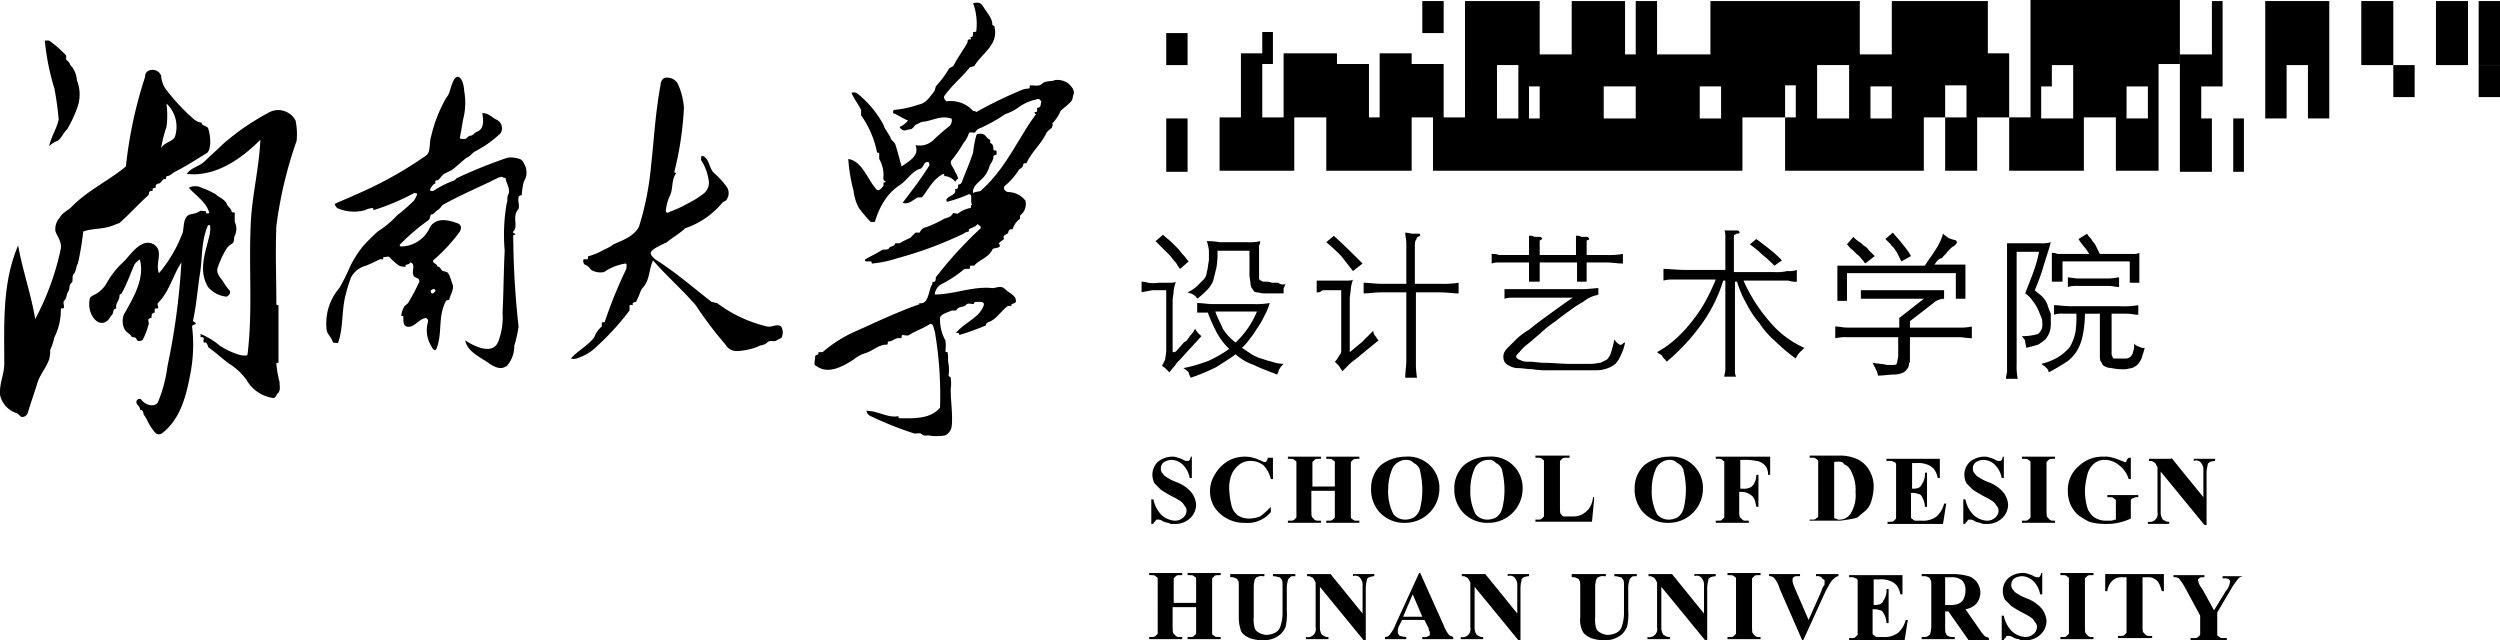 <svg xmlns="http://www.w3.org/2000/svg" viewBox="0 0 234.3 60"><title>logo_hnusd_black</title><g id="图层_2" data-name="图层 2"><g id="图层_1-2" data-name="图层 1"><rect x="232.3" y="0.1" width="2" height="6"/><rect x="228.3" y="0.1" width="3" height="6"/><rect x="221.3" y="0.1" width="3" height="6"/><rect x="209.3" y="11.1" width="1" height="5"/><rect x="109.3" y="11.1" width="2" height="5"/><rect x="232.3" y="6.1" width="2" height="3"/><rect x="224.3" y="6.1" width="2" height="3"/><rect x="109.3" y="3.1" width="2" height="3"/><polygon points="212.3 0.1 212.3 5.7 212.3 11.1 214.3 11.1 214.3 6.1 216.3 6.1 216.3 8.1 216.3 8.1 216.3 11.1 218.3 11.1 218.3 5.6 218.3 4.6 218.3 0.1 212.3 0.1"/><polygon points="207.3 0.1 207.3 5.1 204.3 5.1 204.3 11.1 204.3 16.1 207.3 16.1 207.3 11.1 206.3 11.1 206.3 8.1 208.3 8.1 208.3 5.6 208.3 4.6 208.3 0.1 207.3 0.1"/><path d="M190.3.1V11h-2v5h7V11h3v5h4V6h2V0h-14Zm4,11h-3v-3h1v-2h2Zm7,0h-2v-3h2Z"/><rect x="133.3" y="0.1" width="2" height="3"/><path d="M186.3,5.1V.1h-9v5h-3V.1h-14v5h-5V.1h-2v5h-1V.1h-5v5h-3V.1h-7V11h-2V6h-3V5h-3v6h-1V6h-3V5h-5v6h-2V6h1V3h-1V5h-2v6h-2v5h7V11h3v5h8V11h2v5h29V11h4V8h1v3h-1v5h13V11h2V8h2v3h-2v5h3V11h3V5h-2Zm-44,6h-2v-5h2Zm2,0h-1v-3h1Zm9,0h-3v-3h3Zm8,0h-2v-3h2Zm12,0h-3v-5h3Zm4,0h-2v-3h2Z"/><path d="M110.1,33c.2-.1.3-.3.5-.5s.3-.4.5-.5.3-.4.5-.6a2.09,2.09,0,0,0,.4-.6,2.17,2.17,0,0,0,.6.7l-2.1,2.3a1.76,1.76,0,0,0-.4.5,3.81,3.81,0,0,0-.5.6l-.3-.3a1.38,1.38,0,0,0-.4-.3l.3-.6c0-.2.1-.5.1-.9V27.2H108a77733576689710.61,77733576689710.61,0,0,0-1,.2v-1a1.76,1.76,0,0,1,.6.1,3.33,3.33,0,0,0,1,0h.9c.3,0,.6,0,.7-.1a4.54,4.54,0,0,0-.2.8c0,.3-.1.7-.1,1V33Zm.5-7.8c-.2-.2-.3-.5-.5-.7s-.3-.4-.5-.6l-.6-.6-.7-.7.7-.6c.3.3.6.5.8.7l.6.6c.2.2.3.4.5.6s.3.4.5.6Zm5.2,8c-.5.4-1.2.8-1.8,1.2a19.43,19.43,0,0,1-2.4,1,1.69,1.69,0,0,1-.2-.5,2.18,2.18,0,0,0-.5-.4,13.7,13.7,0,0,0,2.4-.7,11.78,11.78,0,0,0,1.9-1.1,6.1,6.1,0,0,1-1.2-1.6,14.17,14.17,0,0,1-.8-1.8h-1v-.9c.5,0,1,.1,1.5.1h3.8a7.57,7.57,0,0,0,1.5-.1,6.12,6.12,0,0,1-.5,1.2,7.46,7.46,0,0,1-.7,1.2,8.65,8.65,0,0,1-.7,1,5.72,5.72,0,0,1-.7.8l.9.6a3.55,3.55,0,0,0,.9.4c.3.1.6.2,1,.3a3.59,3.59,0,0,0,1.1.2,1.76,1.76,0,0,0-.4.5c-.1.2-.1.3-.2.5-.8-.3-1.6-.6-2.2-.9A4.79,4.79,0,0,1,115.8,33.2Zm4.7-6.6c-.1.1-.1.3-.2.4v.5h-1.8c-.3,0-.5-.1-.7-.1s-.3-.1-.4-.3a.76.76,0,0,1-.2-.5c0-.2-.1-.5-.1-.9V23.5h-3a7.59,7.59,0,0,1-.1,1.6l-.3,1.2a2.36,2.36,0,0,1-.6.9,7.27,7.27,0,0,1-.9.8.78.78,0,0,0-.4-.4c-.1-.1-.3-.1-.5-.2a3.49,3.49,0,0,0,.9-.6l.6-.6a1.08,1.08,0,0,0,.3-.7c.1-.3.1-.6.2-1.1v-.9a3.71,3.71,0,0,0-.2-.9,5.74,5.74,0,0,1,1.2.1H117a3.75,3.75,0,0,0,1.1-.1.6.6,0,0,1-.1.4v3.1a.22.22,0,0,0,.2.2c.1.1.2.1.4.1a1.27,1.27,0,0,1,.6.1h.6A.63.63,0,0,0,120.5,26.6Zm-4.7,5.5a8.37,8.37,0,0,0,2-2.9h-3.9c.2.6.5,1.1.7,1.6A4.89,4.89,0,0,0,115.8,32.1Z"/><path d="M126.5,33c.4-.3.7-.6,1.1-.9l1.1-1.1a.76.76,0,0,0,.2.5c.1.1.1.2.3.4L127,33.7a4.35,4.35,0,0,0-.7.6l-.5.5c-.1-.2-.2-.3-.3-.5l-.4-.4a1.38,1.38,0,0,0,.3-.4c.1-.1.1-.2.2-.3s.1-.3.1-.4V27.2h-1.5c-.2,0-.3,0-.4.1s-.2.1-.4.1V26.3h2.7c.3,0,.6,0,.7-.1a4.54,4.54,0,0,0-.2.8c0,.3-.1.7-.1,1Zm.3-7.6L125.7,24a17.88,17.88,0,0,0-1.4-1.3l.7-.6c.9.8,1.8,1.7,2.7,2.6Zm5.9,1.2H135a9.15,9.15,0,0,0,1.7-.1v1c-.5,0-1.1-.1-1.7-.1h-2.3v6.5a8.64,8.64,0,0,0,.1,1.5h-1.1c0-.6.1-1.1.1-1.5V27.4h-2.3c-.7,0-1.2.1-1.7.1v-1c.5,0,1.1.1,1.7.1h2.3V22.8c0-.4-.1-.7-.1-1a3.54,3.54,0,0,1,.6.1h.5c.2,0,.3,0,.3.1s0,.1-.2.2-.1.2-.2.3-.1.4-.1.8v3.3Z"/><path d="M147.7,23.9V22.1a.75.75,0,0,1,.5.1h.5c.1,0,.1,0,.2.1s0,.2-.1.2-.1.1-.1.2v1.2h1.9a7.57,7.57,0,0,0,1.5-.1v.9c-.5,0-1-.1-1.5-.1h-1.9v1.8h-.9V24.6h-3.5v1.8h-1V24.6h-2.8a1.7,1.7,0,0,0-.7.1v-.9a1.7,1.7,0,0,1,.7.1h2.8V22.1a.75.75,0,0,1,.5.1h.5c.1,0,.1,0,.2.1s0,.1-.1.2a.1.1,0,0,0-.1.1v1.3h3.4Zm4.6,8.2a4.23,4.23,0,0,1-.4,1.2,2.77,2.77,0,0,1-.5.8,2.51,2.51,0,0,1-.7.4,3.09,3.09,0,0,1-1.1.2h-4.4a8.08,8.08,0,0,1-1.6-.1c-.5,0-.9-.1-1.3-.1a1.55,1.55,0,0,1-.8-.2,1,1,0,0,1-.5-.4.9.9,0,0,1-.1-.5.76.76,0,0,1,.1-.4,1.76,1.76,0,0,1,.4-.5l.7-.7a6.23,6.23,0,0,1,1.2-.9c.5-.4,1-.8,1.7-1.3s1.5-1.1,2.4-1.7h-5.7a2,2,0,0,0-.7.1v-.9h7.2c.7,0,1.3-.1,1.6-.1v.6c-.2.1-.4.1-.6.2a2.51,2.51,0,0,0-.7.4c-.3.2-.7.4-1.1.7s-1,.7-1.6,1.2a9.83,9.83,0,0,0-1.5,1.2c-.5.4-.8.7-1.2,1a4.51,4.51,0,0,0-.7.7c-.2.2-.3.3-.3.4s0,.1.1.2.2.1.4.2.4.1.8.1.8.1,1.3.1c.8,0,1.6.1,2.3.1h2.1c.4,0,.7-.1.9-.1l.6-.3a1.61,1.61,0,0,0,.4-.7,10.38,10.38,0,0,0,.3-1.2,1.2,1.2,0,0,0,.5.5C152,32.4,152.1,32.1,152.3,32.1Z"/><path d="M162.6,25.5h3.7a4.12,4.12,0,0,0,1.2-.1,2.22,2.22,0,0,0,.9-.1v1.1a2.2,2.2,0,0,1-.8-.1h-4.2a15.35,15.35,0,0,0,2.5,3.9,9,9,0,0,0,3.2,2.4l-.5.5a2.19,2.19,0,0,0-.3.5,16,16,0,0,1-1.9-1.6,8,8,0,0,1-1.5-1.7,9.39,9.39,0,0,1-1.2-1.8,9.49,9.49,0,0,1-.9-2.1h-.2v8.3a1.27,1.27,0,0,0,.1.6h-1.1c0-.2.1-.4.1-.7V26.3h-.2a14,14,0,0,1-1.9,3.9,19.36,19.36,0,0,1-3.4,3.7c-.1-.2-.3-.3-.4-.5s-.3-.2-.5-.4a8.85,8.85,0,0,0,1.7-1.2,11.37,11.37,0,0,0,1.5-1.6,12.73,12.73,0,0,0,1.3-1.9,20,20,0,0,0,1-2.1h-4.1a2.48,2.48,0,0,0-.8.1V25.2c.5,0,1.3.1,2.2.1h3.6v-3c0-.3,0-.6-.1-.7h1.1c.2,0,.2,0,.3.1s0,.2-.2.2-.1.1-.2.1-.1.1-.1.2v3.3Zm3.7-.6a11,11,0,0,0-1.1-1,10.59,10.59,0,0,0-1.2-1l.6-.5c.4.3.8.6,1.3,1a10.94,10.94,0,0,1,1.1,1Z"/><path d="M178.9,34a.75.75,0,0,1-.1.5c-.1.1-.2.3-.4.4a2,2,0,0,1-.9.2c-.4,0-.9.1-1.5.1a1.42,1.42,0,0,0-.2-.6l-.3-.6c.5.1,1,.1,1.3.2h.7a.27.27,0,0,0,.3-.3,4.33,4.33,0,0,0,.1-.5V31.6h-4.8a4.48,4.48,0,0,0-1.1.1V30.6c.4,0,.7.1,1.1.1H178v-.9l2.3-1.8h-5.9v-.8h7.8V28a1.53,1.53,0,0,0-1,.4L179,30.1v.6h4.6a4.87,4.87,0,0,0,1.2-.1v1.1c-.4,0-.8-.1-1.2-.1H179V34Zm2.4-9.2h2.9V28h-.9V25.6H173.1v2.6h-.9V24.9h8.2c.3-.5.7-1,1-1.5a5.07,5.07,0,0,0,.7-1.5c.2.2.4.3.5.4a4.17,4.17,0,0,0,.6.2.22.22,0,0,1,.2.2c0,.1-.1.2-.2.3s-.2.1-.3.2l-.4.4c-.1.2-.3.3-.5.6C181.7,24.2,181.5,24.5,181.3,24.8Zm-6.5-.1a2.18,2.18,0,0,0-.4-.5c-.1-.2-.3-.3-.4-.4l-.4-.4c-.2-.1-.3-.3-.5-.5l.6-.7a2.65,2.65,0,0,0,.6.5c.2.1.3.3.5.4s.3.3.4.4l.5.5Zm3.4-.2-.3-.6a2.19,2.19,0,0,0-.3-.5c-.1-.2-.3-.3-.4-.5l-.5-.5.7-.6c.4.5.8.9,1,1.2a6.07,6.07,0,0,1,.7,1Z"/><path d="M192.2,30.2a2.77,2.77,0,0,1-.1.9,2.51,2.51,0,0,1-.4.7,4.23,4.23,0,0,1-.7.5c-.3.1-.7.2-1.1.3,0-.2-.1-.4-.1-.6s-.2-.3-.3-.5a4.87,4.87,0,0,0,1.5-.2,1.05,1.05,0,0,0,.4-1,1.27,1.27,0,0,0-.1-.6c-.1-.2-.2-.5-.3-.7a3.51,3.51,0,0,0-.5-.8,2.34,2.34,0,0,0-.7-.7c.3-.8.6-1.5.8-2.1a12.09,12.09,0,0,0,.5-1.8H189V34.1a6.15,6.15,0,0,0,.1,1.4H188c0-.3.1-.5.1-.7v-12h3.2a2.77,2.77,0,0,0,.9-.1c-.2.8-.5,1.6-.7,2.3a19.46,19.46,0,0,1-.8,2.2c.2.2.5.4.7.6a2.18,2.18,0,0,1,.5.8,6.89,6.89,0,0,0,.3.8C192.2,29.7,192.2,29.9,192.2,30.2Zm3.2-.8a10.31,10.31,0,0,1-.2,2,4.56,4.56,0,0,1-.5,1.4,3.46,3.46,0,0,1-1,1.1,19.42,19.42,0,0,1-1.7,1,.52.52,0,0,0-.2-.4,2.18,2.18,0,0,0-.5-.4,5.44,5.44,0,0,0,1.7-.7,4.5,4.5,0,0,0,1-.9,5,5,0,0,0,.5-1.3,9.72,9.72,0,0,0,.1-1.8h-1.2a2.22,2.22,0,0,0-.9.1v-.9c.4,0,1,.1,1.7.1h4.5a8.12,8.12,0,0,0,1.7-.1v.9c-.3,0-.7-.1-1.1-.1h-1.4v3.8c0,.1.1.2.1.3s.2.1.3.1h1a.71.71,0,0,0,.6-.6,1.72,1.72,0,0,0,.1-.8.91.91,0,0,0,.5.3.75.75,0,0,0,.5.1c-.1.4-.2.7-.3,1a2.09,2.09,0,0,1-.4.6,2.18,2.18,0,0,1-.5.3c-.2,0-.4.1-.6.1a4.89,4.89,0,0,1-1.3-.1,1.45,1.45,0,0,1-.7-.2c-.2-.1-.2-.3-.3-.4s-.1-.4-.1-.7V29.4Zm.4-5.6a4.23,4.23,0,0,0-.5-.7,4.23,4.23,0,0,1-.5-.7l.8-.5a1.38,1.38,0,0,0,.3.4c.1.1.2.3.3.4a2.19,2.19,0,0,1,.3.5l.3.6h3.1a1.27,1.27,0,0,0,.6-.1v2.8h-.9v-2h-6.3v1.9h-1V23.7a.9.9,0,0,1,.5.1h3Zm2.8,3.1c-.3,0-.6-.1-1-.1h-2.8a2.79,2.79,0,0,0-1,.1V26c.3,0,.6.1,1,.1h2.8c.4,0,.8-.1,1-.1Z"/><path d="M111.7,42.8v2h-.2a2.28,2.28,0,0,0-.6-1.2,1.61,1.61,0,0,0-1.1-.5,1.45,1.45,0,0,0-.7.2.71.71,0,0,0-.3.6.6.6,0,0,0,.1.4c.1.1.2.3.4.4a4.34,4.34,0,0,0,1,.5,3.35,3.35,0,0,1,1.4,1,2.1,2.1,0,0,1,.4,1.1,1.76,1.76,0,0,1-.6,1.3,2,2,0,0,1-1.5.5.75.75,0,0,1-.5-.1,1.42,1.42,0,0,1-.6-.2.6.6,0,0,0-.4-.1c-.1,0-.2,0-.2.1s-.2.1-.2.3h-.2V46.8h.2a2.75,2.75,0,0,0,.8,1.5,2.08,2.08,0,0,0,1.2.5,1.14,1.14,0,0,0,.8-.3.86.86,0,0,0,.3-.6.6.6,0,0,0-.1-.4c-.1-.1-.2-.3-.3-.4s-.4-.3-.8-.5-.9-.5-1.2-.7l-.6-.6a1.88,1.88,0,0,1-.2-.8,1.66,1.66,0,0,1,.5-1.2,2.11,2.11,0,0,1,1.3-.5,1.27,1.27,0,0,1,.6.1,1.69,1.69,0,0,1,.5.2.76.76,0,0,0,.4.1c.1,0,.1,0,.2-.1a1,1,0,0,0,.1-.3Z"/><path d="M119.3,42.8v2.1h-.2a2.73,2.73,0,0,0-.7-1.3,1.92,1.92,0,0,0-1.2-.4,1.69,1.69,0,0,0-1,.3,2.7,2.7,0,0,0-.7.8,3.34,3.34,0,0,0-.3,1.5,7.72,7.72,0,0,0,.2,1.5,1.7,1.7,0,0,0,.6,1,2,2,0,0,0,1.1.3,3,3,0,0,0,1-.2,7.3,7.3,0,0,0,1-.9V48a2.84,2.84,0,0,1-1.1.8,2.74,2.74,0,0,1-1.3.2,3.29,3.29,0,0,1-1.7-.4,3.18,3.18,0,0,1-1.2-1.1,2.82,2.82,0,0,1-.4-1.5,3,3,0,0,1,.5-1.6,3.45,3.45,0,0,1,1.2-1.2,3.17,3.17,0,0,1,1.6-.4,3.08,3.08,0,0,1,1.3.3c.3.1.4.2.5.2s.2,0,.2-.1a.37.37,0,0,0,.1-.3h.5Z"/><path d="M122.9,46v1.9c0,.3,0,.5.1.6s.1.1.2.2.2.1.4.1h.2V49h-3.1v-.2h.2c.2,0,.3,0,.4-.1s.1-.1.2-.2V43.3c0-.1-.1-.1-.2-.2s-.2-.1-.4-.1h-.2v-.2h3.1V43h-.2c-.2,0-.3,0-.4.1s-.1.1-.2.2v2.3h2.1V43.3c0-.1-.1-.1-.2-.2s-.2-.1-.4-.1h-.2v-.2h3.1V43h-.2c-.2,0-.3,0-.4.1s-.1.1-.2.2v5.2c0,.1.1.1.2.2s.2.1.4.1h.2V49h-3.1v-.2h.2c.2,0,.3,0,.4-.1s.1-.1.2-.2V46Z"/><path d="M131.7,42.8a2.93,2.93,0,0,1,3.2,3,3.2,3.2,0,0,1-3.2,3.2,3.1,3.1,0,0,1-2.5-1.1,3.14,3.14,0,0,1-.7-2.1,2.94,2.94,0,0,1,.9-2.2A3.78,3.78,0,0,1,131.7,42.8Zm.1.3a1.44,1.44,0,0,0-1.3.8,5,5,0,0,0-.4,2,4.62,4.62,0,0,0,.5,2.3,1.43,1.43,0,0,0,1.1.5,1.88,1.88,0,0,0,.8-.2,1.46,1.46,0,0,0,.6-.9,7,7,0,0,0,.2-1.6,7.45,7.45,0,0,0-.2-1.8,1,1,0,0,0-.6-.8A.91.91,0,0,0,131.8,43.1Z"/><path d="M139.5,42.8a2.93,2.93,0,0,1,3.2,3,3.2,3.2,0,0,1-3.2,3.2,3.1,3.1,0,0,1-2.5-1.1,3.14,3.14,0,0,1-.7-2.1,2.94,2.94,0,0,1,.9-2.2A3.57,3.57,0,0,1,139.5,42.8Zm0,.3a1.44,1.44,0,0,0-1.3.8,5,5,0,0,0-.4,2,4.62,4.62,0,0,0,.5,2.3,1.43,1.43,0,0,0,1.1.5,1.88,1.88,0,0,0,.8-.2,1.46,1.46,0,0,0,.6-.9A7,7,0,0,0,141,46a7.45,7.45,0,0,0-.2-1.8,1,1,0,0,0-.6-.8A.78.78,0,0,0,139.5,43.1Z"/><path d="M149.4,46.8l-.2,2.1h-5.3v-.2h.2c.2,0,.3,0,.4-.1s.1-.1.2-.2V43.2c0-.1-.1-.1-.2-.2s-.2-.1-.4-.1h-.2v-.2h3.2v.2h-.3c-.2,0-.3,0-.4.1s-.1.1-.2.2v4.4c0,.3,0,.5.1.6s.1.1.2.2h1a1.88,1.88,0,0,0,.8-.2,2.65,2.65,0,0,0,.6-.5,2.3,2.3,0,0,0,.4-1.1h.1Z"/><path d="M156.4,42.8a2.93,2.93,0,0,1,3.2,3,3.2,3.2,0,0,1-3.2,3.2,3.1,3.1,0,0,1-2.5-1.1,3.14,3.14,0,0,1-.7-2.1,2.94,2.94,0,0,1,.9-2.2A3.78,3.78,0,0,1,156.4,42.8Zm.1.3a1.44,1.44,0,0,0-1.3.8,5,5,0,0,0-.4,2,4.62,4.62,0,0,0,.5,2.3,1.43,1.43,0,0,0,1.1.5,1.88,1.88,0,0,0,.8-.2,1.46,1.46,0,0,0,.6-.9A7,7,0,0,0,158,46a7.45,7.45,0,0,0-.2-1.8,1,1,0,0,0-.6-.8A.91.91,0,0,0,156.5,43.1Z"/><path d="M163.1,43.3v2.5h.2a1.48,1.48,0,0,0,.7-.1.78.78,0,0,0,.4-.4,1.55,1.55,0,0,0,.2-.8h.2v3h-.2c-.1-.6-.2-.9-.5-1.1a1.4,1.4,0,0,0-.9-.3H163v1.8c0,.3,0,.5.1.6s.1.1.2.2.2.1.4.1h.2V49h-3.1v-.2h.2c.2,0,.3,0,.4-.1s.1-.1.2-.2V43.3c0-.1-.1-.1-.2-.2s-.2-.1-.4-.1h-.2v-.2h5.1v1.7h-.2a1.22,1.22,0,0,0-.3-.9,1.61,1.61,0,0,0-.7-.4c-.2,0-.5-.1-1-.1h-.6Z"/><path d="M169.6,48.9v-.2h.2c.2,0,.3,0,.4-.1s.2-.1.2-.2V43.2c0-.1-.1-.1-.2-.2s-.2-.1-.4-.1h-.2v-.2h2.7a4,4,0,0,1,1.7.3,2.54,2.54,0,0,1,1.2,1.1,2.93,2.93,0,0,1,.4,1.6,5,5,0,0,1-.2,1.2,1.93,1.93,0,0,1-.5.9c-.2.2-.5.4-.7.6s-.6.2-1,.3c-.2,0-.5.1-.9.1h-2.7Zm2.3-5.6v5.2a.1.1,0,0,0,.1.1c.1,0,.2.1.3.1a1.29,1.29,0,0,0,1.1-.5,3.28,3.28,0,0,0,.5-2.1,3.58,3.58,0,0,0-.4-1.9,1.2,1.2,0,0,0-.7-.7C172.8,43.3,172.4,43.2,171.9,43.3Z"/><path d="M179.2,43.3v2.5h.1c.4,0,.7-.1.8-.4a1.61,1.61,0,0,0,.3-1.1h.2v3.2h-.2a1.88,1.88,0,0,0-.2-.8c-.1-.2-.2-.4-.4-.4a1.48,1.48,0,0,0-.7-.1v2.3c0,.1.1.1.2.2s.2.1.4.1h.4a2.12,2.12,0,0,0,1.4-.4,2.4,2.4,0,0,0,.7-1.2h.2l-.3,1.9h-5.2v-.2h.2c.2,0,.3,0,.4-.1s.1-.1.2-.2V43.5a.22.22,0,0,0-.2-.2.75.75,0,0,0-.5-.1h-.2V43h5v1.8h-.2a1.88,1.88,0,0,0-.4-.9,1.61,1.61,0,0,0-.7-.4,2.22,2.22,0,0,0-.9-.1h-.4Z"/><path d="M187.8,42.8v2h-.2a2.28,2.28,0,0,0-.6-1.2,1.61,1.61,0,0,0-1.1-.5,1.45,1.45,0,0,0-.7.2.71.71,0,0,0-.3.6.6.6,0,0,0,.1.4c.1.1.2.3.4.4a4.34,4.34,0,0,0,1,.5,3.35,3.35,0,0,1,1.4,1,2.1,2.1,0,0,1,.4,1.1,1.76,1.76,0,0,1-.6,1.3,2,2,0,0,1-1.5.5.75.75,0,0,1-.5-.1,1.42,1.42,0,0,1-.6-.2.6.6,0,0,0-.4-.1c-.1,0-.2,0-.2.1s-.2.1-.2.3H184V46.8h.2a2.75,2.75,0,0,0,.8,1.5,2.08,2.08,0,0,0,1.2.5,1.14,1.14,0,0,0,.8-.3.86.86,0,0,0,.3-.6.6.6,0,0,0-.1-.4c-.1-.1-.2-.3-.3-.4s-.4-.3-.8-.5-.9-.5-1.2-.7l-.6-.6a1.88,1.88,0,0,1-.2-.8,1.66,1.66,0,0,1,.5-1.2,2.11,2.11,0,0,1,1.3-.5,1.27,1.27,0,0,1,.6.1,1.69,1.69,0,0,1,.5.2.76.76,0,0,0,.4.1c.1,0,.1,0,.2-.1a1,1,0,0,0,.1-.3Z"/><path d="M192.6,48.8V49h-3.1v-.2h.2c.2,0,.3,0,.4-.1s.1-.1.2-.2V43.3c0-.1-.1-.1-.2-.2s-.2-.1-.4-.1h-.2v-.2h3.1V43h-.2c-.2,0-.3,0-.4.1s-.1.1-.2.2v4.6c0,.3,0,.5.1.6s.1.1.2.2.2.1.4.1Z"/><path d="M199.7,42.8v2.1h-.2a2.54,2.54,0,0,0-.9-1.3,2.11,2.11,0,0,0-1.3-.5,1.5,1.5,0,0,0-1.1.4,2,2,0,0,0-.6,1.1,6.75,6.75,0,0,0-.2,1.4,6.05,6.05,0,0,0,.2,1.5,1.83,1.83,0,0,0,.7,1,2,2,0,0,0,1.1.3h.4c.2,0,.3-.1.5-.1V46.9c0-.1-.1-.1-.2-.2s-.2-.1-.4-.1h-.2v-.2h2.9v.2a.75.75,0,0,0-.5.1.22.22,0,0,0-.2.2v1.7a5.64,5.64,0,0,1-1.2.4,5.28,5.28,0,0,1-1.3.1,5.21,5.21,0,0,1-1.4-.2,8.79,8.79,0,0,1-1-.6,3.11,3.11,0,0,1-.7-.9,3.19,3.19,0,0,1-.3-1.4,2.9,2.9,0,0,1,1-2.3,3.24,3.24,0,0,1,2.4-.9,2,2,0,0,1,.8.1,3.93,3.93,0,0,1,.6.2,4.21,4.21,0,0,1,.5.2c.1,0,.2,0,.2-.1s.1-.2.2-.3h.2Z"/><path d="M203.5,42.9l3,3.7V44.1a1,1,0,0,0-.2-.7.57.57,0,0,0-.7-.2V43h2v.2a2,2,0,0,0-.5.1c-.1.1-.2.1-.2.3a3.54,3.54,0,0,0-.1.6v5h-.2l-4.1-5V48a1.17,1.17,0,0,0,.2.7c.2.1.3.2.5.2h.1v.2h-2v-.2a.75.75,0,0,0,.9-.9V43.8l-.1-.2q-.15-.3-.3-.3c-.1-.1-.2-.1-.4-.1V43h2.1Z"/><path d="M109.9,56.9v1.9c0,.3,0,.5.1.6s.1.1.2.2.2.1.4.1h.2v.2h-3.1v-.2h.2c.2,0,.3,0,.4-.1s.1-.1.2-.2V54.2c0-.1-.1-.1-.2-.2s-.2-.1-.4-.1h-.2v-.2h3.1v.2h-.2c-.2,0-.3,0-.4.1s-.1.1-.2.2v2.3h2.1V54.2c0-.1-.1-.1-.2-.2s-.2-.1-.4-.1h-.2v-.2h3.1v.2h-.2c-.2,0-.3,0-.4.1s-.1.1-.2.2v5.2c0,.1.1.1.2.2s.2.1.4.1h.2v.2h-3.1v-.2h.2c.2,0,.3,0,.4-.1s.1-.1.2-.2V56.9Z"/><path d="M115.4,53.8h3.1V54h-.2a.75.75,0,0,0-.5.1c-.1,0-.1.1-.2.2a3.54,3.54,0,0,0-.1.6v2.9a3.11,3.11,0,0,0,.1,1.1.78.78,0,0,0,.4.4,1.45,1.45,0,0,0,.7.2,1.88,1.88,0,0,0,.8-.2,1,1,0,0,0,.5-.6,3.92,3.92,0,0,0,.2-1.3V54.9c0-.3,0-.5-.1-.6s-.1-.2-.2-.2-.3-.1-.6-.1v-.2h2.1V54h-.1c-.2,0-.3,0-.4.1s-.2.2-.2.3a4.33,4.33,0,0,0-.1.5v2.3a5.76,5.76,0,0,1-.1,1.5,1.85,1.85,0,0,1-.7.9,2.41,2.41,0,0,1-1.5.4,3.73,3.73,0,0,1-1.2-.2c-.4-.2-.7-.4-.8-.7a3.73,3.73,0,0,1-.2-1.2V55c0-.3,0-.6-.1-.6a.22.22,0,0,0-.2-.2.75.75,0,0,0-.5-.1v-.3Z"/><path d="M124.7,53.8l3,3.7V54.9a1,1,0,0,0-.2-.7.57.57,0,0,0-.7-.2v-.2h2V54a2,2,0,0,0-.5.1c-.1.1-.2.1-.2.3a3.54,3.54,0,0,0-.1.6v5h-.2l-4.1-5v3.8a1.17,1.17,0,0,0,.2.7c.2.1.3.2.5.2h.1v.2h-2.1v-.2a.75.75,0,0,0,.9-.9V54.6l-.1-.2q-.15-.3-.3-.3c-.1-.1-.2-.1-.4-.1v-.2h2.2Z"/><path d="M133.5,58.1h-2.1l-.3.6a1.09,1.09,0,0,0-.1.5.52.52,0,0,0,.2.4,3.54,3.54,0,0,0,.6.1v.2h-2v-.2a.55.55,0,0,0,.5-.3,3.05,3.05,0,0,0,.5-.9l2.2-4.8h.1l2.2,4.9a3.05,3.05,0,0,0,.5.9c.1.1.2.1.4.2v.2h-2.9v-.2h.1a.75.75,0,0,0,.5-.1c.1,0,.1-.1.1-.2v-.2a.44.44,0,0,1-.1-.3Zm-.2-.3-.9-2.1-.9,2.1Z"/><path d="M139.2,53.8l3,3.7V54.9a1,1,0,0,0-.2-.7.57.57,0,0,0-.7-.2v-.2h2V54a2,2,0,0,0-.5.1c-.1.1-.2.1-.2.3a3.54,3.54,0,0,0-.1.6v5h-.2l-4.1-5v3.8a1.17,1.17,0,0,0,.2.7c.2.1.3.2.5.2h.1v.2h-2.1v-.2a.75.75,0,0,0,.9-.9V54.6l-.1-.2q-.15-.3-.3-.3c-.1-.1-.2-.1-.4-.1v-.2h2.2Z"/><path d="M147.4,53.8h3.1V54h-.2a.75.75,0,0,0-.5.1c-.1,0-.1.1-.2.2a3.54,3.54,0,0,0-.1.6v2.9a3.11,3.11,0,0,0,.1,1.1.78.78,0,0,0,.4.4,1.45,1.45,0,0,0,.7.2,1.88,1.88,0,0,0,.8-.2,1,1,0,0,0,.5-.6,3.92,3.92,0,0,0,.2-1.3V54.9c0-.3,0-.5-.1-.6s-.1-.2-.2-.2-.3-.1-.6-.1v-.2h2.1V54h-.1c-.2,0-.3,0-.4.1s-.2.2-.2.3a4.33,4.33,0,0,0-.1.5v2.3a5.76,5.76,0,0,1-.1,1.5,1.85,1.85,0,0,1-.7.9,2.41,2.41,0,0,1-1.5.4,3.73,3.73,0,0,1-1.2-.2c-.4-.2-.7-.4-.8-.7a2.17,2.17,0,0,1-.2-1.2V55c0-.3,0-.6-.1-.6a.22.22,0,0,0-.2-.2.75.75,0,0,0-.5-.1v-.3Z"/><path d="M156.7,53.8l3,3.7V54.9a1,1,0,0,0-.2-.7.57.57,0,0,0-.7-.2v-.2h2V54a2,2,0,0,0-.5.1c-.1.1-.2.1-.2.3a3.54,3.54,0,0,0-.1.6v5h-.2l-4.1-5v3.8a1.17,1.17,0,0,0,.2.7c.2.1.3.2.5.2h.1v.2h-2.1v-.2a.75.75,0,0,0,.9-.9V54.6l-.1-.2q-.15-.3-.3-.3c-.1-.1-.2-.1-.4-.1v-.2h2.2Z"/><path d="M165,59.7v.2h-3.1v-.2h.2c.2,0,.3,0,.4-.1s.1-.1.2-.2V54.2c0-.1-.1-.1-.2-.2s-.2-.1-.4-.1h-.2v-.2H165v.2h-.2c-.2,0-.3,0-.4.1s-.1.1-.2.2v4.6c0,.3,0,.5.1.6s.1.1.2.2.2.1.4.1Z"/><path d="M172.3,53.8V54c-.2,0-.4.2-.6.4s-.3.5-.6,1L169,60h-.1l-2.1-4.8a2.8,2.8,0,0,0-.5-1,.59.59,0,0,0-.5-.2v-.2h2.9V54h-.1c-.3,0-.4,0-.5.1s-.1.1-.1.2v.2a3.93,3.93,0,0,0,.2.6l1.3,3,1.2-2.7a1.63,1.63,0,0,1,.3-.6v-.3c0-.1,0-.2-.1-.2s-.1-.1-.2-.2a.75.75,0,0,0-.5-.1v-.2Z"/><path d="M175.6,54.2v2.5h.1c.4,0,.7-.1.8-.4a1.61,1.61,0,0,0,.3-1.1h.2v3.2h-.2a1.88,1.88,0,0,0-.2-.8c-.1-.2-.2-.4-.4-.4a1.48,1.48,0,0,0-.7-.1v2.3c0,.1.1.1.2.2s.2.1.4.1h.4a2.12,2.12,0,0,0,1.4-.4,2.4,2.4,0,0,0,.7-1.2h.2l-.3,1.9h-5.2v-.2h.2c.2,0,.3,0,.4-.1s.1-.1.2-.2V54.4a.22.22,0,0,0-.2-.2.75.75,0,0,0-.5-.1h-.1v-.2h5v1.8h-.2a1.88,1.88,0,0,0-.4-.9,1.61,1.61,0,0,0-.7-.4,2.22,2.22,0,0,0-.9-.1h-.5Z"/><path d="M182.3,57.1v1.7c0,.3,0,.5.1.6a.22.22,0,0,0,.2.2c.1.1.3.1.6.1v.2h-3.1v-.2c.3,0,.5,0,.6-.1s.2-.1.2-.2a3.54,3.54,0,0,0,.1-.6V54.9c0-.3,0-.5-.1-.6a.22.22,0,0,0-.2-.2c-.1-.1-.3-.1-.6-.1v-.2h2.8a5.67,5.67,0,0,1,1.6.2,1.56,1.56,0,0,1,.8.6,1.69,1.69,0,0,1,.3,1,1.61,1.61,0,0,1-.5,1.1,1.88,1.88,0,0,1-.9.4l1.4,2a2.74,2.74,0,0,0,.4.5c.1.1.3.1.4.2V60h-1.9l-1.9-2.7h-.3Zm0-3v2.6h.3a2.22,2.22,0,0,0,.9-.1,1,1,0,0,0,.5-.4,1.88,1.88,0,0,0,.2-.8,1.33,1.33,0,0,0-.3-1,1.49,1.49,0,0,0-1-.3h-.6Z"/><path d="M191.4,53.7v2h-.2a2.28,2.28,0,0,0-.6-1.2,1.61,1.61,0,0,0-1.1-.5,1.45,1.45,0,0,0-.7.2.71.71,0,0,0-.3.6.6.6,0,0,0,.1.4c.1.1.2.3.4.4a4.34,4.34,0,0,0,1,.5,3.35,3.35,0,0,1,1.4,1,2.1,2.1,0,0,1,.4,1.1,1.76,1.76,0,0,1-.6,1.3,2,2,0,0,1-1.5.5.75.75,0,0,1-.5-.1,1.42,1.42,0,0,1-.6-.2.6.6,0,0,0-.4-.1c-.1,0-.2,0-.2.1s-.2.1-.2.3h-.2V57.7h.2a2.75,2.75,0,0,0,.8,1.5,2.08,2.08,0,0,0,1.2.5,1.14,1.14,0,0,0,.8-.3.86.86,0,0,0,.3-.6.6.6,0,0,0-.1-.4c-.1-.1-.2-.3-.3-.4s-.4-.3-.8-.5-.9-.5-1.2-.7l-.6-.6a1.88,1.88,0,0,1-.2-.8,1.66,1.66,0,0,1,.5-1.2,2.11,2.11,0,0,1,1.3-.5,1.27,1.27,0,0,1,.6.1,1.69,1.69,0,0,1,.5.2.76.76,0,0,0,.4.1c.1,0,.1,0,.2-.1a1,1,0,0,0,.1-.3Z"/><path d="M196.2,59.7v.2h-3.1v-.2h.2c.2,0,.3,0,.4-.1s.1-.1.2-.2V54.2c0-.1-.1-.1-.2-.2s-.2-.1-.4-.1h-.2v-.2h3.1v.2H196c-.2,0-.3,0-.4.1s-.1.1-.2.2v4.6c0,.3,0,.5.1.6s.1.1.2.2.2.1.4.1Z"/><path d="M202.8,53.8v1.6h-.2a3.39,3.39,0,0,0-.3-.8,1,1,0,0,0-.5-.4c-.1-.1-.3-.1-.6-.1h-.4v4.6c0,.3,0,.5.1.6s.1.1.2.2.2.1.4.1h.2v.2h-3.2v-.2h.2c.2,0,.3,0,.4-.1s.1-.1.2-.2V54.1h-.4a1.22,1.22,0,0,0-.9.3,1.6,1.6,0,0,0-.5,1h-.2V53.8Z"/><path d="M210.3,53.8V54a.76.76,0,0,0-.5.2,7,7,0,0,0-.7,1l-1.3,2.2v2.1c0,.1.1.1.2.2s.2.1.4.1h.3V60h-3.4v-.2h.3c.2,0,.3,0,.4-.1s.1-.1.2-.2V57.7l-1.4-2.6a6.38,6.38,0,0,0-.6-.9.75.75,0,0,0-.5-.1v-.2h2.9v.2h-.1c-.2,0-.3,0-.4.1s-.1.1-.1.2a1.79,1.79,0,0,0,.4.8l1.1,2,1.1-1.8a1.63,1.63,0,0,0,.4-.9c0-.1,0-.1-.1-.2s-.3-.1-.6-.1V54h2Z"/><path d="M5.1,8.3a22.43,22.43,0,0,1-.9-4.5h.4A10.7,10.7,0,0,1,6.2,5.2v.4a1,1,0,0,1,.4.5,2.25,2.25,0,0,1,.6,1.4,3.6,3.6,0,0,1,0,2.7,11.08,11.08,0,0,1-.9,1.9c-.4.4-.5.8-.9,1.1a2.18,2.18,0,0,0-.8.5c.2-.9.7-1.6.9-2.5A28.85,28.85,0,0,0,5.1,8.3ZM19.5,12c-.1-.2-.6-.2-.6-.5a1.49,1.49,0,0,1-.7-.3,18.57,18.57,0,0,1-2.7-2.9,2.45,2.45,0,0,1-.4-1.2A.85.85,0,0,0,14,6.6a.56.56,0,0,0-.4.6,40.6,40.6,0,0,0-1.8,8.4c-1.7,1.4-3.7,2.3-5.2,3.9-.4.3-.8.5-1,.9a1.57,1.57,0,0,0-.4,1.3c.2.5.6,1,.5,1.6a24.79,24.79,0,0,1-2.4,6.6c-.4-2.4-1.2-4.6-1.6-6.9C.2,26.5.4,30.3.4,34.1c0,.9-.4,1.7-.4,2.6V37a2.31,2.31,0,0,0,1.5,1.7c.1,0,.2.1.4.3s.6,0,.7-.3c.3-1,.6-1.8.9-2.8.2-.7.8-1.4,1.1-2.2a2.77,2.77,0,0,0,.1-.9,5.64,5.64,0,0,0,.4-1.2A5.54,5.54,0,0,0,5.7,29c0-.2.3,0,.3-.2s-.1-.5,0-.6c.3-.3.2-.6.4-.9s0-.5.3-.8c.2-.1,0-.6.2-.8.3-.4.2-.7.4-1a26.81,26.81,0,0,0,.5-3c.8-.3,1.7-.2,2.6-.5.3-.1.5-.2.8-.3.9-.8,1.7-1.7,2.7-2.6.1-.1,0-.3.2-.4h.2v-.2a.37.37,0,0,1,.3-.1.3.3,0,0,1,.3-.4c.3-.1.3-.5.6-.4.1,0,0-.3.2-.3s.5-.3.7-.4c1-.5,1.9-1.1,2.9-1.7C19.8,14.2,19.8,12.9,19.5,12Zm-3.1.8c-.2.5-1,.5-1.3,1.1a11.7,11.7,0,0,1,.5-2,8.1,8.1,0,0,0,0-2.2A3,3,0,0,1,16.4,12.8Zm11.3-1.5a1.83,1.83,0,0,0-2.6-.7,22.56,22.56,0,0,0-4.2,2.9c-.5.5-1.2,1.1-1.7,1.6s-1.3.6-1.7,1.2c2.7.3,5.1-1.4,6.9-3.2-.1,2.6-.8,5.3-.9,7.9-.2,4.1.2,8.1-.3,12.2,0,.2-.4.1-.6.1a7.22,7.22,0,0,1-2-.9,6.7,6.7,0,0,0-1.8-1.1v.3H19c.2.1,0,.3.1.5h.2c.2.2.2.5.3.5.7.5,1.2,1,1.9,1.5a5.72,5.72,0,0,1,1.6,1.5,3.41,3.41,0,0,0,2.5,1.7c.3,0,.3-.4.5-.5.2-.3.1-.6.1-1a10.1,10.1,0,0,1-.3-1.7c0-.1.1-.1.2-.1V28.6c-.1,0-.2,0-.2-.1,0-2.5-.1-4.8,0-7.3a38.71,38.71,0,0,1,1.9-8A6.23,6.23,0,0,0,27.7,11.3ZM22,20c0-.2-.3,0-.3-.2s-.3-.4-.4-.6c-.2-.5-.6-.6-1.1-1a7.54,7.54,0,0,0-1.3-.6,1.27,1.27,0,0,0-1.2,0c.6.7,1.6,1.3,1.9,2.3,0,.1-.1.1-.2.1s-.1-.1-.1-.2c-.2,0-.5-.1-.6,0-.4.3-1,.2-1.2.5-.4.5-.2,1.3-.5,1.8a12.54,12.54,0,0,1-2.1,3.5c-.4-.9.5-2.1-.5-2.7a1.08,1.08,0,0,0-1.1,0c-.8.4-1.3,1.3-2,1.9a8.47,8.47,0,0,0-1.4,1.9,2.93,2.93,0,0,1-1,.9c-.2.1-.5.2-.5.5a2.22,2.22,0,0,0,.3,1.6c.4.6.9.7,1.3.4.2-.1.3-.4.5-.6s0-.5.4-.6c-.1-.5.3-.7.3-1.2,0-.1.2-.2.2-.2.5-.9.8-1.8,1.2-2.7.1-.2.4-.4.5-.5.5,1.8-.6,3.6-1.5,5.2a1.72,1.72,0,0,0,.1,1.4c.2.3.5.4.6.6s.4,0,.5.3.6.1.6,0a6.94,6.94,0,0,0,.5-1.3c.1-.2,0-.4,0-.5s.1-.2.3-.2c0-.2,0-.5.3-.5V29c0-.1.2-.1.3-.1s-.1-.4,0-.5c1.1-1.1,1.4-2.6,2.2-3.8a64.52,64.52,0,0,1-1.3,9.7,13.12,13.12,0,0,1-.9,3.4c-.3.5-1.2.3-1.6-.3a.31.31,0,0,0-.4.4c.1.2.4.4.3.6.4,0,.3.4.4.5.3.4.4.8.7,1.2s.5.8,1,.5c1.8-1.4,2.3-3.7,2.7-5.9a14.1,14.1,0,0,0,.1-4.1c0-.1.2-.2.3-.2.2-.2-.3-.2-.2-.4.3-1.4.4-2.7.6-4.1.3-1.6.1-3.2.8-4.8.1,0,.2,0,.2.1a3.08,3.08,0,0,1-.1,1c-.4,1.6-1,3.2-.1,4.7a2.59,2.59,0,0,0,1.7.9c.2,0,.5-.4.3-.6s-.3-.4-.4-.5c-.3-.6-.9-1-.7-1.6a8.18,8.18,0,0,1,.9-1.9,2.18,2.18,0,0,1,.5-.4c.2-.2.1-.6.2-.7a1.48,1.48,0,0,0,0-1.3C22,20.4,22,20.2,22,20Zm45.7-1c.1-.1.4-.2.4-.3a1.05,1.05,0,0,0,0-1.2,7.41,7.41,0,0,0-1.2-1.3c-.5-.5-.4-1.4-1.1-1.6-.1,0-.1.3-.1.4a4.49,4.49,0,0,1,.7,1.8,1.31,1.31,0,0,1-.4,1.3,8.64,8.64,0,0,1-1.6,1,10.09,10.09,0,0,1-1.5.7c-.1,0-.4.3-.5,0a4.19,4.19,0,0,1,.4-1.5c.3-.6.1-1.5.6-2.1-.1,0-.2,0-.2-.1a31.09,31.09,0,0,0,.9-6,6.54,6.54,0,0,0-.6-2.3,1.15,1.15,0,0,0-1.2-.5c-.3.1-.4.5-.4.7-.5,2.7-.6,5.1-.9,7.7a26.81,26.81,0,0,1-1.1,5.5c-.4.9-1.5,1.3-2.4,1.7a4.05,4.05,0,0,1-.9.5,5.91,5.91,0,0,1-1.4.6c-.2,0,0,.3-.2.3h-.3a.44.44,0,0,0,.1.5c.4.1.5.5.8.6a1.8,1.8,0,0,0,1,.1,5,5,0,0,1,2-.8c.2,0,.1.3.1.5a41.92,41.92,0,0,0-2,4.9c0,.2-.3,0-.3.2v.3a2.29,2.29,0,0,0-.7,1c-.6.8-1.6,1.3-2.2,2a1.13,1.13,0,0,0,.8-.1A4.52,4.52,0,0,0,56,32.4a24.08,24.08,0,0,0,3-3.3v-.4c0-.2.2-.1.3-.1v-.2a.49.49,0,0,1,.3-.1,7.93,7.93,0,0,0,.4-.9,1.33,1.33,0,0,1,.3-.5c.6-.7.5-1.6.9-2.5,1.3,1.5,2.7,2.7,4,4.2A35.84,35.84,0,0,0,68,32.3a1.17,1.17,0,0,0,1,.6,5.92,5.92,0,0,0,2-.4c.3-.2.6-.1.9-.4s.6,0,.9-.2.5-.2.5-.4a1,1,0,0,0-.1-.9c-.4-.3-.8.1-1.3,0a12.62,12.62,0,0,1-4.7-2.2c-.1,0-.4-.1-.5-.1-1.8-1.4-3.4-2.8-5.3-4-.2-.2-.6-.5-.3-.8s.8-.5,1.4-.8c.6-.5,1.2-.8,1.7-1.3A7.78,7.78,0,0,0,67.7,19ZM87,15.2c.1,0,.1.2.1.3-.8,1.3-1.6,2.3-2.5,3.5.5.2.9-.2,1.4-.5h.4c.6-.7,1-1.7,2-2.2.1,0,.1.1.1.2a1.39,1.39,0,0,1,1,.5c.1.1.1-.3.3-.2a1.49,1.49,0,0,0-.3-.7c-.1-.4-.6-.8-.3-1.1a11.58,11.58,0,0,0,1.1-1.6,2.62,2.62,0,0,0,.5-.9c.1-.2.5,0,.6-.1.2-.4.6-.4.7-.5a14.32,14.32,0,0,0,2.1-1.2,4.49,4.49,0,0,0,1.2-.6,4.59,4.59,0,0,1,1.4-.7c.2,0,.5-.2.6-.1s.2.2.2.2c-.1.3,0,.6-.4.6v.3c0,.1-.1.1-.2.1s0,.2.1.2c-.3.4-.5.7-.7,1-1.4,2.2-2.5,4.4-4.4,6.1-.1.2-.5.1-.8.3-.1-.6.5-1,.9-1.4a2.66,2.66,0,0,0,.6-1c.1-.4.4-.6.4-1,0-.1.1-.2.3-.2v-.3c0-.2-.3,0-.3-.2s0-.5-.3-.6v-.3c-.3-.1-.4-.4-.6-.5s-.7-.1-.7.1a9,9,0,0,0-.3,1.6c-.3.9-.6,1.6-1,2.6a.42.42,0,0,1-.4.4c0,.2,0,.5-.3.4.2.6-.6.6-.8,1,0,.1,0,.2.1.2a11.76,11.76,0,0,0,2-.7c.4,0,.1.6.3,1-.2,0,0,.3-.2.3a2.7,2.7,0,0,0-1.1.5c-.1.1-.4-.1-.5,0-.2.4-.6.4-.8.5a13,13,0,0,1-1.7.8.74.74,0,0,0-.6.5h-.4l-.5.5a9.29,9.29,0,0,0-1,.5h-.4c-.1.4-.5.2-.6.5-.1.1-.4.1-.6.1-.6.4-1.1.6-1.6.9-.1.1,0,.2.1.2h.4c.1,0,.1.1.1.2a10.27,10.27,0,0,0,2.4-.5,35.65,35.65,0,0,0,6.2-2.3,1.06,1.06,0,0,1,.5-.2v-.2c.3-.2.6-.2.8-.5.1.1.4.2.3.4A37,37,0,0,0,87.7,26c0,.2,0,.5-.3.4,0,.3-.2.5-.2.6-.2.6-.3,1.6-1.1,1.4l.1.1c-2,.7-3.9,1.6-5.9,2.5a12.17,12.17,0,0,0-3.2,2h-.4c.1.3-.4.3-.3.4,0,.4-.2.8.1.9,1.1.8,2.4.1,3.5-.6a3,3,0,0,1,1.1-.6c.7-.2,1.2-.8,2-.8.2,0,0-.3.2-.3.4,0,.6-.4,1.1-.3.2,0,0-.3.2-.3s.4.1.6,0c.6-.4,1.3-.6,1.9-1,.4-.2.4.5.5.6a35.39,35.39,0,0,1,.5,7.2c-.9,1.1-2.5,1-3.8,1-.1,0-.1-.1-.1-.2-1,.2-1.9-.5-3-.5a.66.66,0,0,0,.4.5,33.34,33.34,0,0,0,4,1.6c.3.1.6-.1.8.1s.5.1.6.1a4.3,4.3,0,0,0,1.6,0,1.15,1.15,0,0,0,.6-.9c.1-1.1-.1-2.3-.1-3.4a4.05,4.05,0,0,0,0-1.1c0-.1-.2-.1-.2-.2a4,4,0,0,0,0-1.1c-.1-.3,0-.7-.1-1.1-.1,0-.2,0-.2-.1a3.33,3.33,0,0,0,0-1,4.06,4.06,0,0,1-.5-2.1c.1-.4.7-.5,1.1-.7h.4c.3-.5.7-.2,1-.6.2-.1.5,0,.6,0s.1-.2.2-.2c.3,0,.9-.1.8.3-.4,1.2-1.8,1.6-2.6,2.6h.2c.1,0,.1.1.1.2a25,25,0,0,0,2.5-.9c0-.2.1-.2.2-.3.7-.2,1.1-.9,1.7-1.4a.44.44,0,0,1,.5-.1c-.1-.3.3-.2.4-.4.1-.6-.6-.8-1-1.2S93.4,27,93,27c-1.8-.2-3.6.6-5.4.6a1.35,1.35,0,0,1,.5-.9,11.35,11.35,0,0,0,2.3-1.5h.4c.2,0,0-.3.2-.3h.3c.5-.6,1.3-.7,1.7-1.5.1-.2.5-.1.7-.3a.37.37,0,0,0-.1-.3c.2-.2.4-.3.5-.4-.2-.4.3-.4.4-.6a.3.3,0,0,1,.4-.3,1.83,1.83,0,0,1,.7-1v-.3a1.34,1.34,0,0,0,.5-1.4,2.08,2.08,0,0,0-1.6-.8c-.2,0-.6-.3-.3-.6a6.39,6.39,0,0,0,1.3-1.5c.1-.1.4-.2.4-.5,0-.1.2-.1.3-.1.5-1.1,1.4-1.8,1.9-2.9.2-.2.4-.4.5-.4-.1-.1.2-.3,0-.4a4.18,4.18,0,0,0,.8-1.2c.3-.3.6-.5.9-.8s.2-.5.3-.7c.2-.5-.3-.9-.5-1.1a1.8,1.8,0,0,0-1.2-.3c-.5.2-.9,0-1.3.4-.3.2-.6.1-1,.1-.2,0,0,.3-.2.3a1.88,1.88,0,0,0-.8.2,38.61,38.61,0,0,0-4.1,2,.37.37,0,0,0-.3-.1,2.81,2.81,0,0,0-2.5-.9c-.1-.1-.3-.3-.2-.5.7-1,1.6-1.7,2.4-2.7.1,0,.3-.1.4-.1.8-1.3,2.3-2,1.9-3.7,0-.1-.2-.1-.2-.2,0-.6-.5-1.1-.8-1.6s-.5-.5-1-.4a5.66,5.66,0,0,1,.3,2.6c0,.1-.2.1-.3.1,0,.3,0,.5-.3.5l.1.1c0,.2-.3,0-.3.2s-.2.5-.4.8c-.3.5-.6.9-.9,1.5-.1.2-.4.2-.5.4a9.55,9.55,0,0,1-1.2,1.6c0,.1-.1.3-.1.4-.4.5-.8,1.2-1.5,1.3a9.48,9.48,0,0,1-2.3.5c-.1,0-.1.2-.1.3.5.2.9.5,1.4.7a2.1,2.1,0,0,1-.8.6c.1.2.4.4.6.3a4.33,4.33,0,0,1,.5-.1c.2-.1.3-.3.4-.4.3-.1.5-.3.8-.3.8-.1,1.6-.6,2.5-.3.2,0,.1.5-.1.7a20,20,0,0,0-1.6,1.4,1.88,1.88,0,0,1-1.6.4c.4,1-.6,1.5-1.3,2-.2-.7-.4-1.5-.6-2.1-.1-.2-.4-.4-.4-.5-.2-.5-.6-.9-.7-1.3a9.55,9.55,0,0,0-2.4-2.9.61.61,0,0,0-.6-.1c.2.5.6,1,.9,1.6v.5a9.08,9.08,0,0,1,1.5,3.5c.1,0,.2,0,.2.1v.5a2.93,2.93,0,0,1,.4,1.6c0,.1-.1.4.2.5,0,.1-.1.1-.2.1v.3c-.2.3-.5.6-.7.3-.8-.9-1.3-2.6-2.6-2.8a15.67,15.67,0,0,0,.5,3,4.28,4.28,0,0,0,.5,1.6,15,15,0,0,0,1.1,1.3H82a7,7,0,0,1,1.1-2.3,4.89,4.89,0,0,1,1.3-1.2c.7-.5,1.1-1.3,1.9-1.5C86.6,15.6,86.6,15.1,87,15.2Zm-37.8.3c-.1-.2-.2-.5-.5-.6s-.8-.2-1.2-.1a46.23,46.23,0,0,0-4.7,1.9l-.2.2a9.34,9.34,0,0,0-2,1c-.1,0-.3,0-.3-.1s.3-.6.5-.6V17c0-.1.1-.1.2-.1s.3-.3.5-.5.6-.3.9-.5c.5-.4.8-.7,1.3-1.1.3-.1.5-.4.8-.6a10.39,10.39,0,0,0,2.4-1.7.88.88,0,0,0-.4-1.3c-.4-.2-.7-.6-1.3-.6.1.6.2,1.4-.4,1.7-.3.1-.4.3-.6.4a.62.62,0,0,0-.5.3c-.2,0-.6.1-.6-.1.1-.5.2-1.1.3-1.7a6.16,6.16,0,0,0,.1-2.7c0-.4-.2-1.3-.6-1.3s-.6.9-.8,1.5a2.19,2.19,0,0,1-.3.5,13.4,13.4,0,0,0-1.4,3.6c-.2.6,0,1.5-.5,1.8a36.64,36.64,0,0,1-6.7,3.7c-.6.3-1.2.5-1.8.8-.1,0,.1.3.2.4a3.9,3.9,0,0,0,2.6.2,1.85,1.85,0,0,1,.7-.2c.1,0,.1.1.1.2a21.67,21.67,0,0,0,3.8-1.6c.1,0,.3,0,.3.1a3.33,3.33,0,0,1-.3.6,20,20,0,0,1-1.6,1.4,9,9,0,0,1-1.8,1.5A18.48,18.48,0,0,0,34,23.1,10,10,0,0,0,32.8,25a18.58,18.58,0,0,1-1,2,5.1,5.1,0,0,0-1.2,3.8c0,.5.5.8.6,1.3.1,0,.4.1.5,0,.5-1.5.3-3,.7-4.5a14.24,14.24,0,0,1,.5-1.6,2.21,2.21,0,0,1,1.4-1.1c.5-.2.9-.4,1.3-.6h.3c0-.1,0-.2.1-.2s.4-.1.5,0a6.47,6.47,0,0,0,.9.8,1.49,1.49,0,0,0,.6.1c0-.1,0-.2.1-.2.3,0,.4-.3.4-.2.5.2,0,.9.3,1.3.2.2.5.1.5.5a17.38,17.38,0,0,1-1,1.9c0,.1-.3.3-.4.4a2.39,2.39,0,0,0-.3.9c.1,0,.2,0,.2.1,0,.4,0,.8.3.9.7.2,1.1-.7,1.8-.8a.3.3,0,0,1,.2.4,2.82,2.82,0,0,0,.3,2.2c.1.2.3.6.5.3.6-1.5.1-3,.9-4.5a.49.49,0,0,1,.3-.1c.1-.5.5-1,.3-1.5s-.2-.8-.5-1.1c-.1,0-.3-.1-.4-.1s-.3-.5-.5-.4c0-.3-.5-.3-.4-.6a16,16,0,0,0,2.5-2.7c.2-.4.1-.7-.3-.8-.8-.3-2.1-.6-2.6.6a3,3,0,0,1-2.6,1.6c-.1,0-.2-.1-.1-.2a20.4,20.4,0,0,1,2.7-2.3c.1-.1.1-.4.2-.5.3,0,.4-.3.6-.4s.3-.3.5-.5c1.6-.9,3.3-1.6,4.9-2.4.2-.1.6-.3.7-.2s.3,0,.3.2c.1.5.5,1,.2,1.5-.1.3,0,.5-.1.7a17,17,0,0,0-.2,4.5c-.1,1.9-.1,3.8-.2,5.8a6.35,6.35,0,0,1-.4,2.7c-.5,1.3-2.2.5-3.1-.1.2,1.1,1.5,1.6,2.3,2.2.5.3,1,.6,1.6.2a2.81,2.81,0,0,0,.7-1.9,11.63,11.63,0,0,0,.4-1.8,80.75,80.75,0,0,1-.5-8.5c0-.1.1-.1.2-.1,0-.2-.3-.1-.2-.3.5-.5-.1-1.3.4-2,.3-.3,0-.7.1-1.2,0-.1.1-.2.3-.2a5.85,5.85,0,0,1,.2-1.3A1.56,1.56,0,0,0,49.2,15.5ZM40.4,27.2a.37.37,0,0,1,.3-.1c.1,0,.1.1.1.2l-.2.2c-.1,0-.2,0-.2-.1S40.3,27.3,40.4,27.2Z"/></g></g></svg>